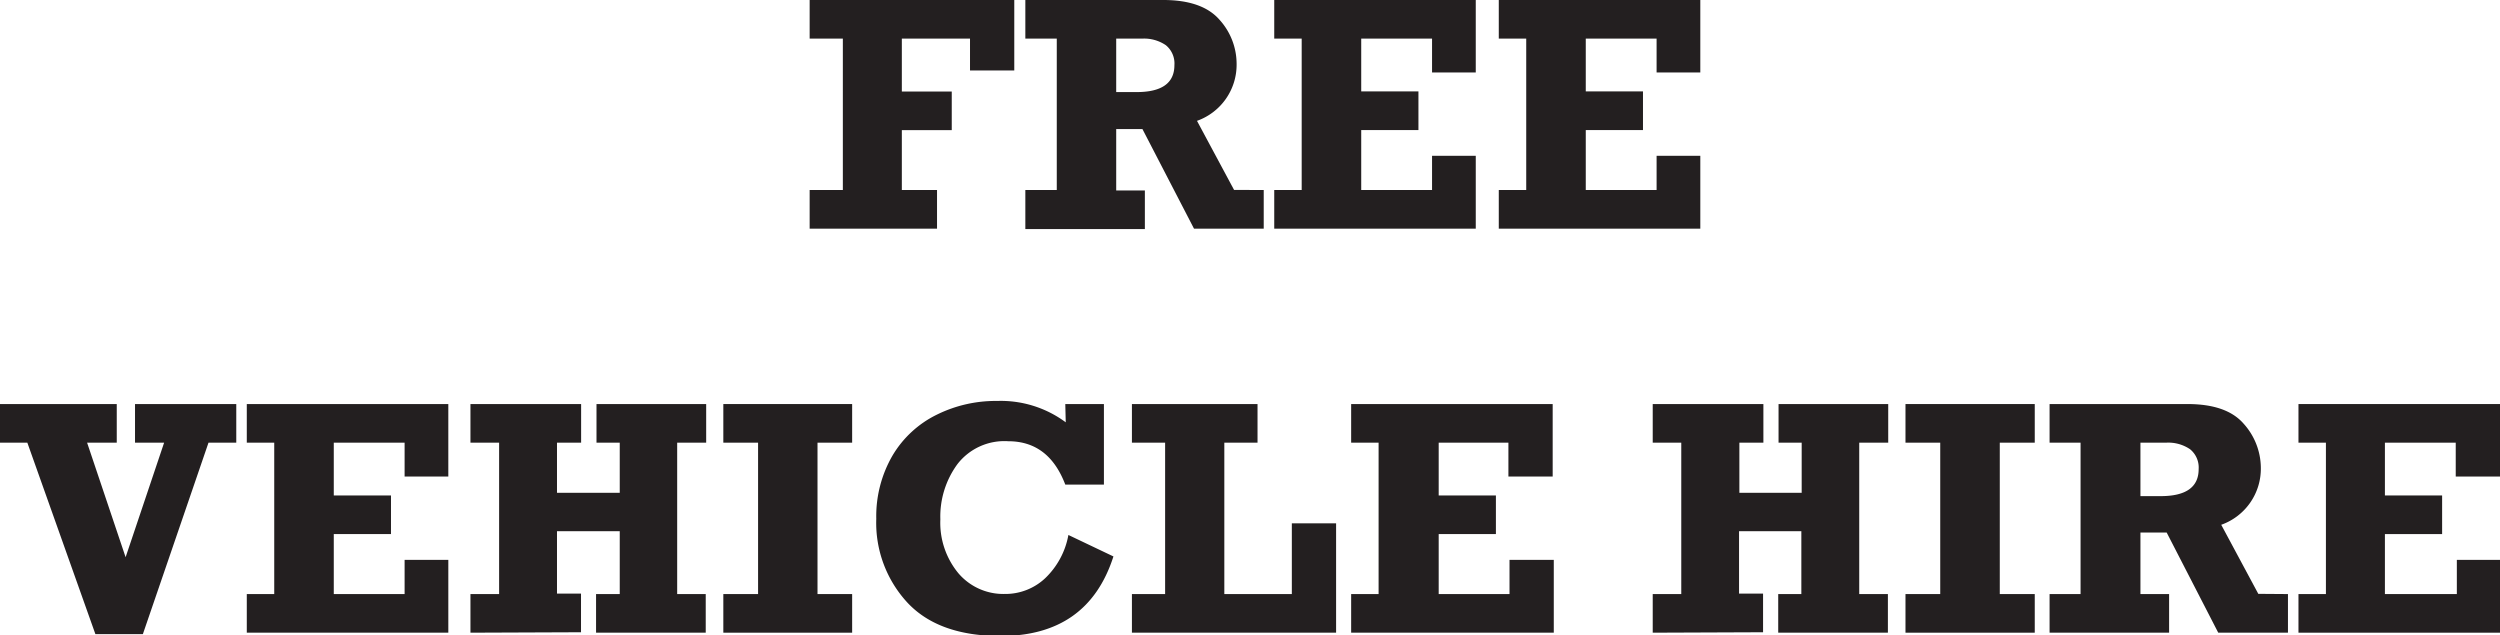 <svg xmlns="http://www.w3.org/2000/svg" viewBox="0 0 225.9 57.42"><defs><style>.cls-1{fill:#231f20;}</style></defs><title>600t1</title><g id="Layer_2" data-name="Layer 2"><g id="Layer_1-2" data-name="Layer 1"><path class="cls-1" d="M73.16,20.66V17.17h3V3.49h-3V0H91.65V6.37h-4V3.49H81.49V8.27H86v3.49H81.49v5.41h3.18v3.49Z"/><path class="cls-1" d="M114.19,17.17v3.49h-6.3l-4.66-9h-2.37v5.55h2.59v3.49H92.65V17.17h2.84V3.49H92.65V0h12.46q3.52,0,5.08,1.78a5.94,5.94,0,0,1,1.55,4,5.38,5.38,0,0,1-3.58,5.14l3.35,6.24ZM100.86,8.32h1.85c2.27,0,3.41-.81,3.41-2.44a2.13,2.13,0,0,0-.78-1.8,3.49,3.49,0,0,0-2.14-.59h-2.34Z"/><path class="cls-1" d="M115.14,20.66V17.17h2.48V3.49h-2.48V0h18.21V6.55H129.4V3.49H123V8.26h5.17v3.49H123v5.42h6.4V14.08h3.95v6.58Z"/><path class="cls-1" d="M135.43,20.66V17.17h2.48V3.49h-2.48V0h18.21V6.55h-3.95V3.49h-6.4V8.26h5.17v3.49h-5.17v5.42h6.4V14.08h3.95v6.58Z"/><path class="cls-1" d="M8.62,57.3,2.47,40H0V36.51H10.55V40H7.87l3.48,10.35L14.83,40H12.2V36.51h9.15V40H18.84L12.91,57.3Z"/><path class="cls-1" d="M22.3,57.17V53.68h2.48V40H22.3V36.51H40.51v6.55H36.56V40h-6.4v4.77h5.17v3.49H30.16v5.42h6.4V50.59h3.95v6.58Z"/><path class="cls-1" d="M42.51,57.17V53.68H45.1V40H42.51V36.51h10V40H50.33v4.53H56V40h-2.1V36.51h9.91V40H61.19V53.68h2.58v3.49H53.86V53.68H56V48H50.33v5.64H52.5v3.49Z"/><path class="cls-1" d="M65.36,57.17V53.68H68.5V40H65.36V36.51H77V40H73.87V53.68H77v3.49Z"/><path class="cls-1" d="M96.26,36.51h3.49v7.28H96.26c-1-2.62-2.71-3.92-5.16-3.92a5.36,5.36,0,0,0-4.58,2.06,8,8,0,0,0-1.55,5,7.15,7.15,0,0,0,1.64,4.88,5.34,5.34,0,0,0,4.18,1.86,5.25,5.25,0,0,0,3.64-1.41,7.15,7.15,0,0,0,2.11-3.92l4.07,1.94q-2.31,7.19-10.2,7.19-5.58,0-8.4-3a10.61,10.61,0,0,1-2.83-7.59,10.92,10.92,0,0,1,1.47-5.72,9.51,9.51,0,0,1,4-3.69,12,12,0,0,1,5.46-1.24,9.85,9.85,0,0,1,6.19,1.93Z"/><path class="cls-1" d="M102.28,57.17V53.68h3V40h-3V36.51h11.35V40h-3V53.68h6.1V47.29h4v9.88Z"/><path class="cls-1" d="M122.09,57.17V53.68h2.48V40h-2.48V36.51H140.3v6.55h-4V40H130v4.77h5.17v3.49H130v5.42h6.4V50.59h4v6.58Z"/><path class="cls-1" d="M149.34,57.17V53.68h2.58V40h-2.58V36.51h10V40h-2.17v4.53h5.63V40h-2.09V36.51h9.91V40H168V53.68h2.59v3.49h-9.91V53.68h2.09V48h-5.63v5.64h2.17v3.49Z"/><path class="cls-1" d="M172.18,57.17V53.68h3.14V40h-3.14V36.51h11.68V40H180.7V53.68h3.16v3.49Z"/><path class="cls-1" d="M206.74,53.68v3.49h-6.3l-4.66-9.05h-2.37v5.56H196v3.49H185.2V53.68H188V40H185.2V36.51h12.46q3.53,0,5.07,1.77a6,6,0,0,1,1.56,4,5.38,5.38,0,0,1-3.58,5.14l3.35,6.24Zm-13.33-8.85h1.84c2.28,0,3.42-.82,3.42-2.44a2.13,2.13,0,0,0-.78-1.8,3.5,3.5,0,0,0-2.15-.59h-2.33Z"/><path class="cls-1" d="M207.69,57.17V53.68h2.48V40h-2.48V36.51H225.9v6.55h-4V40h-6.4v4.77h5.17v3.49h-5.17v5.42H222V50.59h4v6.58Z"/></g></g></svg>